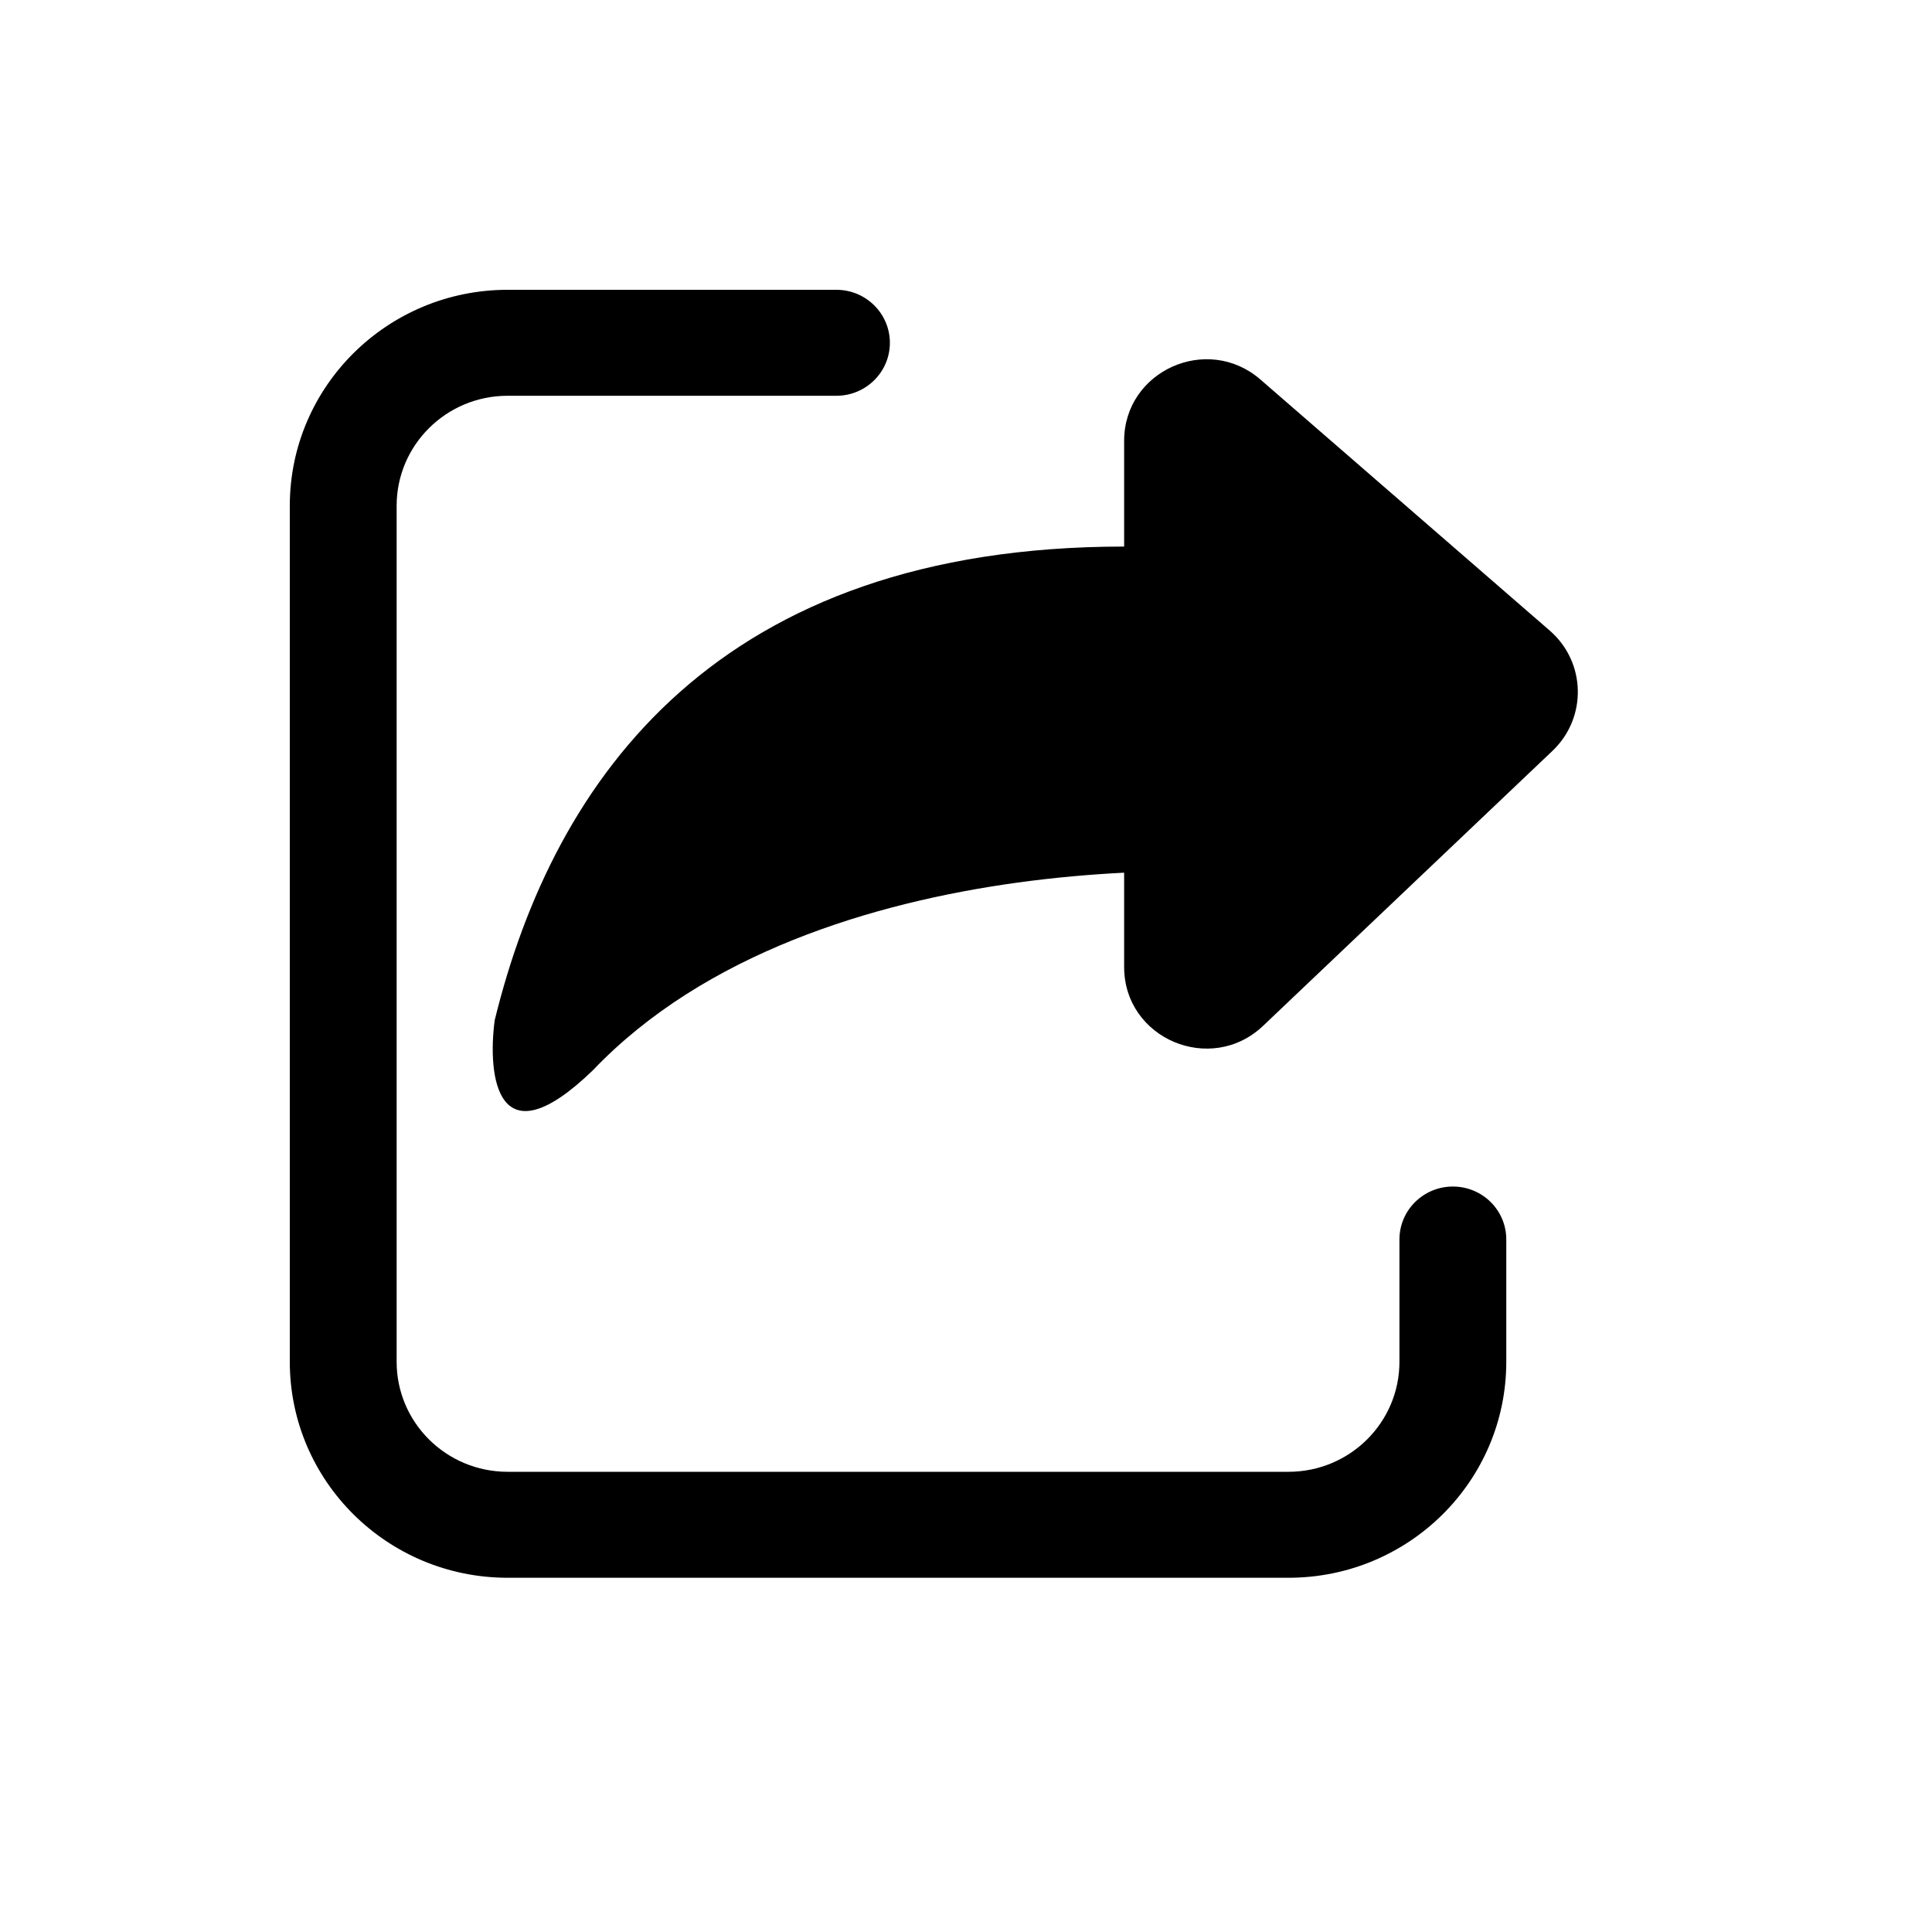 <svg width="20" height="20" viewBox="0 0 20 20" fill="none" xmlns="http://www.w3.org/2000/svg">
<path d="M5.255 3C4.01 3 3 4.001 3 5.236V14.097C3 15.332 4.01 16.333 5.255 16.333H13.338C14.584 16.333 15.593 15.332 15.593 14.097V12.831C15.593 12.528 15.346 12.283 15.04 12.283C14.735 12.283 14.487 12.528 14.487 12.831V14.097C14.487 14.726 13.973 15.236 13.338 15.236H5.255C4.62 15.236 4.106 14.726 4.106 14.097V5.236C4.106 4.607 4.62 4.097 5.255 4.097H8.658C8.964 4.097 9.212 3.851 9.212 3.549C9.212 3.246 8.964 3 8.658 3H5.255Z" fill="black"/>
<path d="M10.53 9.137C10.923 9.083 11.297 9.051 11.637 9.034V10.01C11.637 10.753 12.535 11.133 13.076 10.619L16.071 7.773C16.432 7.43 16.419 6.854 16.043 6.528L13.048 3.929C12.498 3.452 11.637 3.839 11.637 4.564V5.658C7.442 5.658 5.738 8.041 5.121 10.562C5.045 11.135 5.141 12.042 6.137 11.08C7.296 9.865 9.046 9.342 10.53 9.137Z" fill="black"/>
</svg>
